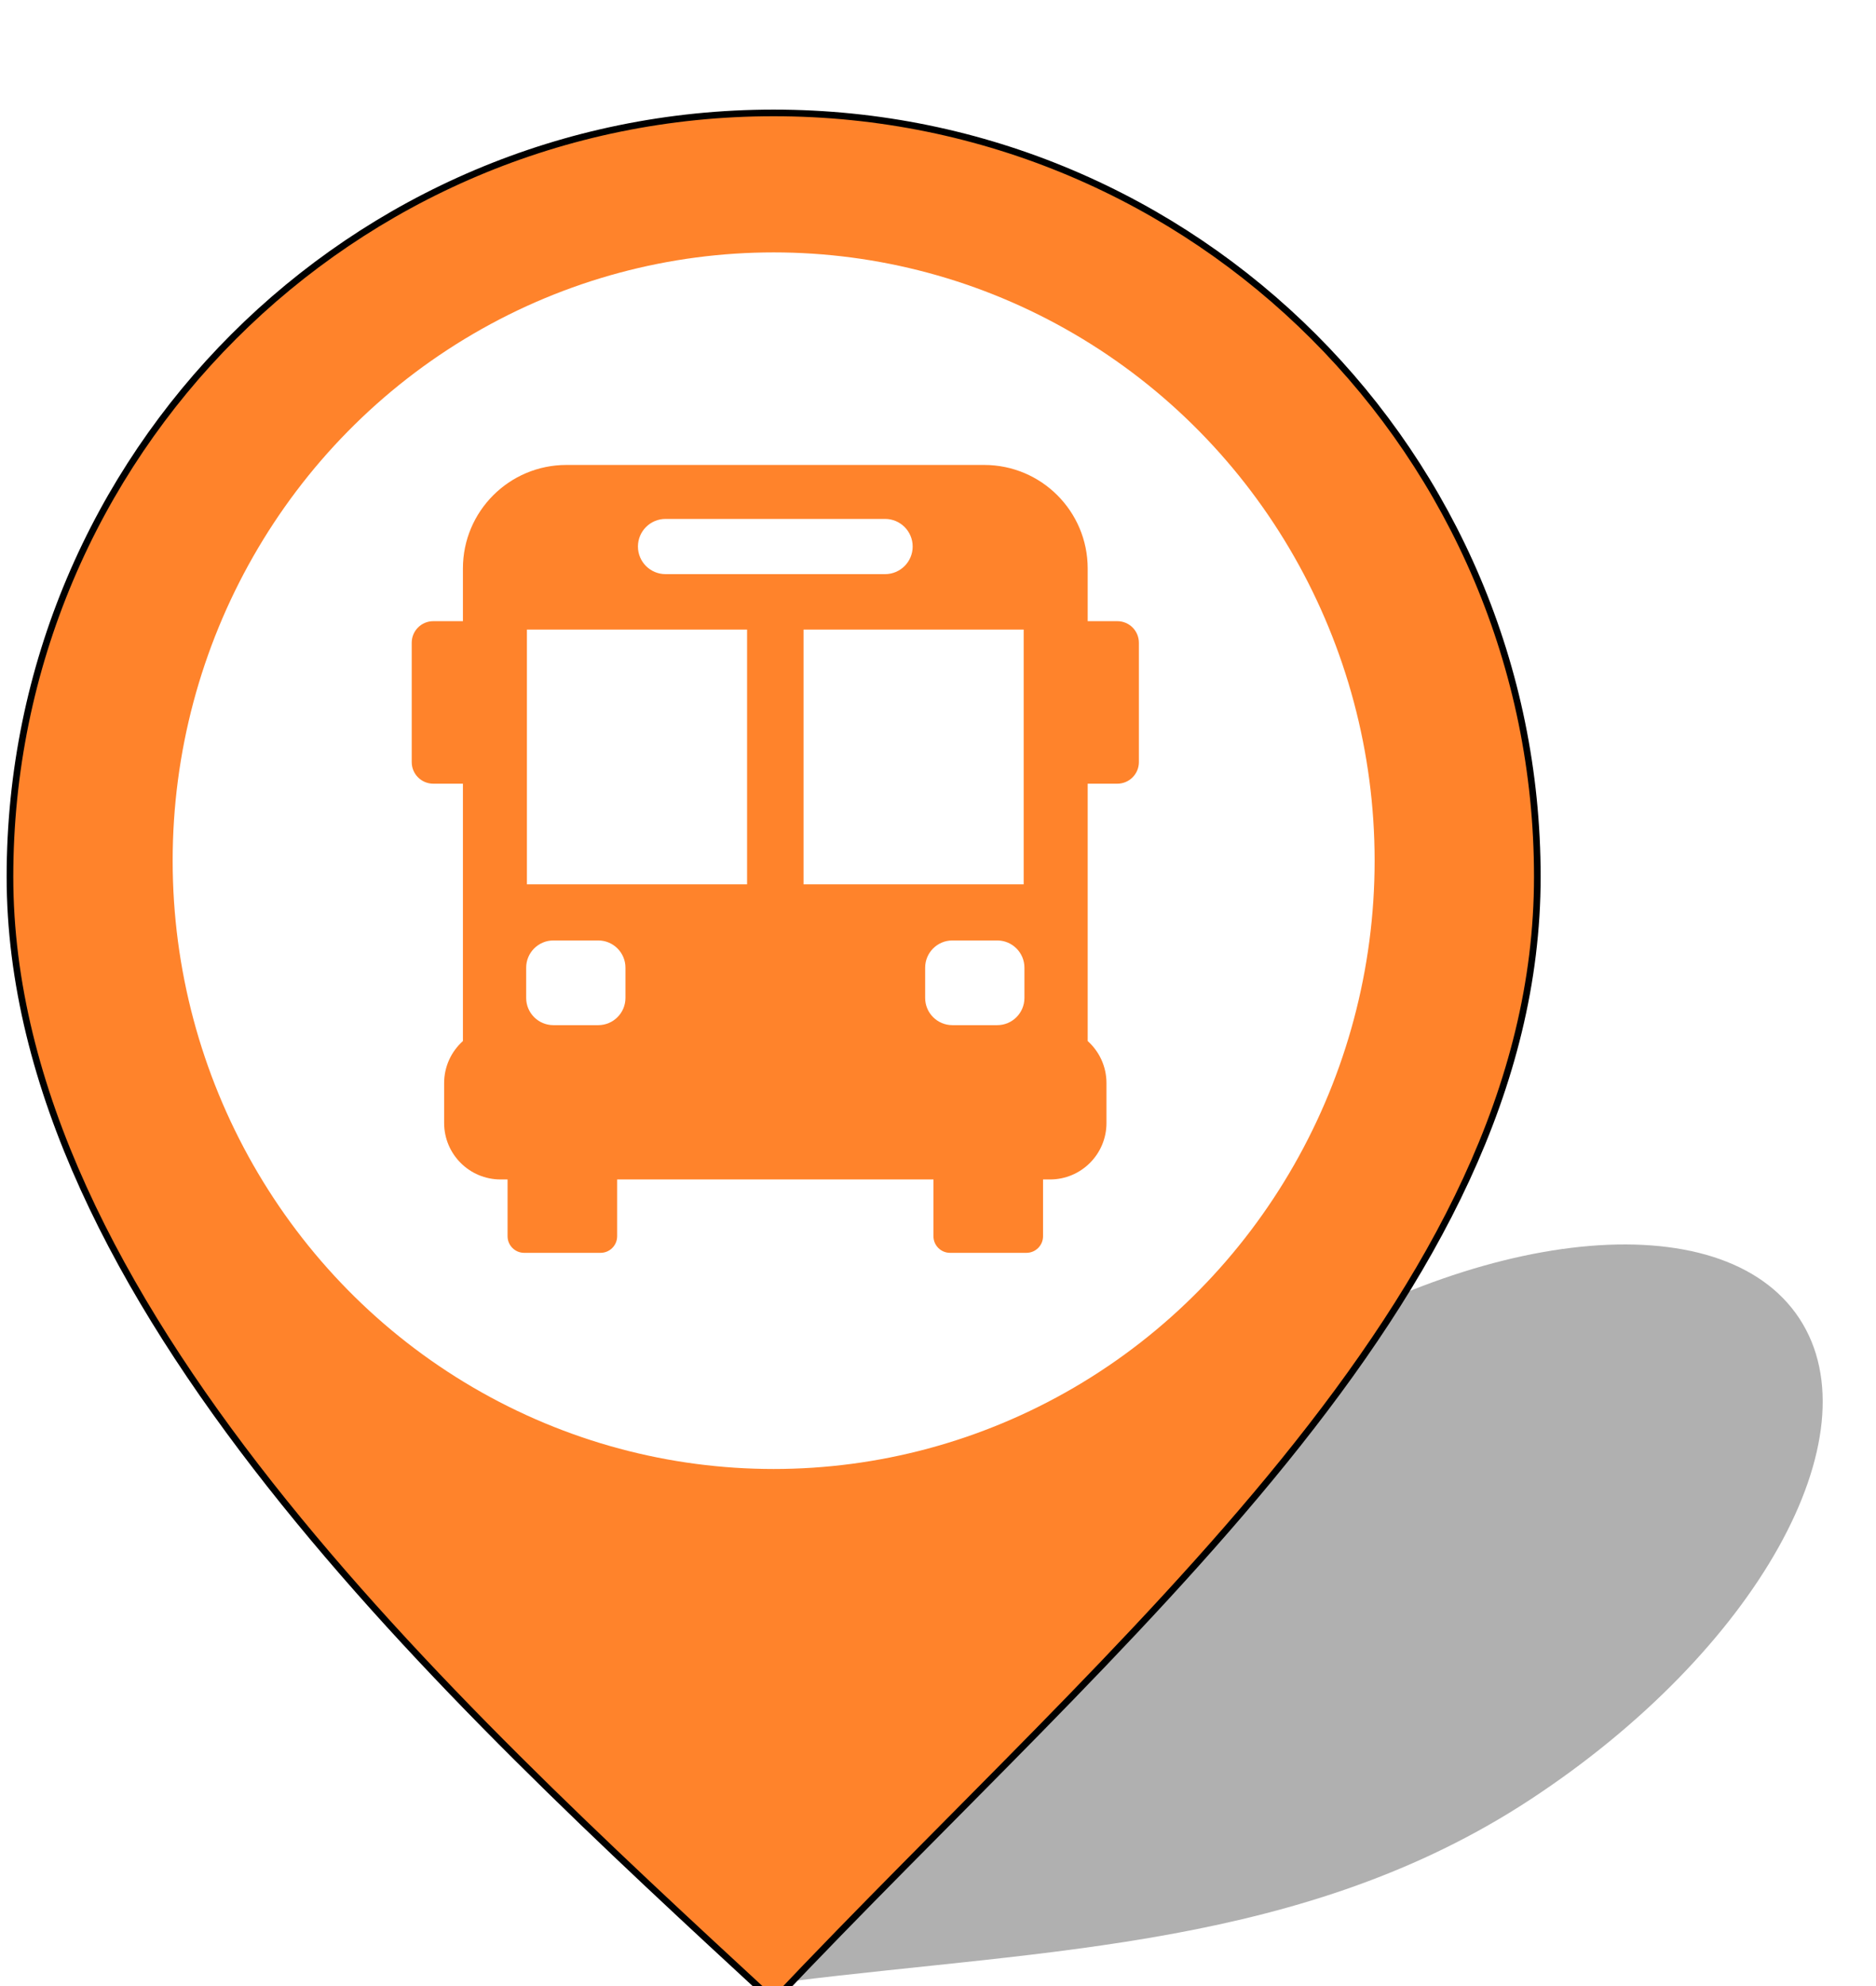 <svg width="565" height="598" viewBox="0 0 565 598" fill="none" xmlns="http://www.w3.org/2000/svg">
<g clip-path="url(#clip0_2_2)">
<g filter="url(#filter0_f_2_2)">
<path d="M461.018 541.761C393.118 586.356 315.488 586.953 238.039 596.593C268.502 537.548 309.041 458.343 376.941 413.747C444.841 369.152 518.706 361.657 541.923 397.007C565.14 432.357 528.918 497.165 461.018 541.761Z" fill="black" fill-opacity="0.31"/>
</g>
<g filter="url(#filter1_d_2_2)">
<path d="M463 259C463 386.025 336.5 488 233 597.5C135 507 3 386.025 3 259C3 131.975 105.975 29 233 29C360.025 29 463 131.975 463 259Z" fill="#FF832B"/>
<path d="M463 259C463 386.025 336.5 488 233 597.5C135 507 3 386.025 3 259C3 131.975 105.975 29 233 29C360.025 29 463 131.975 463 259Z" stroke="black" stroke-width="2"/>
</g>
<ellipse cx="233" cy="259.161" rx="181" ry="183.161" fill="white"/>
<path d="M336.509 187.039H327.581V171.17C327.582 153.955 313.626 140 296.412 140H170.588C153.373 140 139.418 153.955 139.418 171.17V187.039H130.49C126.906 187.039 124 189.944 124 193.529V229.481C124 233.066 126.906 235.972 130.49 235.972H139.418V313.466C135.946 316.579 133.76 321.098 133.76 326.128V338.139C133.76 347.529 141.371 355.141 150.761 355.141H152.865V372.235C152.865 374.997 155.105 377.236 157.867 377.236H180.87C183.632 377.236 185.87 374.997 185.87 372.235V355.141H281.13V372.235C281.13 374.997 283.368 377.236 286.131 377.236H309.133C311.895 377.236 314.135 374.997 314.135 372.235V355.141H316.239C325.628 355.141 333.24 347.529 333.24 338.139V326.128C333.24 321.098 331.054 316.579 327.582 313.466V235.971H336.51C340.094 235.971 343 233.065 343 229.481V193.529C342.999 189.944 340.094 187.039 336.509 187.039ZM308.307 189.575V266.272H242.001V189.575H308.307ZM200.441 156.252H266.559C271.149 156.252 274.871 159.973 274.871 164.564C274.871 169.154 271.15 172.876 266.559 172.876H200.441C195.851 172.876 192.129 169.154 192.129 164.564C192.129 159.973 195.851 156.252 200.441 156.252ZM158.693 189.575H224.999V266.272H158.693V189.575ZM188.37 300.489C188.37 305.007 184.695 308.681 180.176 308.681H166.654C162.143 308.681 158.469 305.006 158.469 300.489V291.372C158.469 286.853 162.143 283.179 166.654 283.179H180.176C184.695 283.179 188.37 286.853 188.37 291.372V300.489ZM278.631 300.489V291.372C278.631 286.853 282.305 283.179 286.824 283.179H300.346C304.857 283.179 308.531 286.853 308.531 291.372V300.489C308.531 305.007 304.857 308.681 300.346 308.681H286.824C282.306 308.682 278.631 305.006 278.631 300.489Z" fill="#FF832B"/>
</g>
<defs>
<filter id="filter0_f_2_2" x="223.039" y="359.711" width="340.908" height="251.882" filterUnits="userSpaceOnUse" color-interpolation-filters="sRGB">
<feFlood flood-opacity="0" result="BackgroundImageFix"/>
<feBlend mode="normal" in="SourceGraphic" in2="BackgroundImageFix" result="shape"/>
<feGaussianBlur stdDeviation="7.5" result="effect1_foregroundBlur_2_2"/>
</filter>
<filter id="filter1_d_2_2" x="-8" y="23" width="482" height="590.905" filterUnits="userSpaceOnUse" color-interpolation-filters="sRGB">
<feFlood flood-opacity="0" result="BackgroundImageFix"/>
<feColorMatrix in="SourceAlpha" type="matrix" values="0 0 0 0 0 0 0 0 0 0 0 0 0 0 0 0 0 0 127 0" result="hardAlpha"/>
<feOffset dy="5"/>
<feGaussianBlur stdDeviation="5"/>
<feComposite in2="hardAlpha" operator="out"/>
<feColorMatrix type="matrix" values="0 0 0 0 0 0 0 0 0 0 0 0 0 0 0 0 0 0 0.25 0"/>
<feBlend mode="normal" in2="BackgroundImageFix" result="effect1_dropShadow_2_2"/>
<feBlend mode="normal" in="SourceGraphic" in2="effect1_dropShadow_2_2" result="shape"/>
</filter>
<clipPath id="clip0_2_2">
<rect width="565" height="598" fill="white"/>
</clipPath>
</defs>
</svg>
